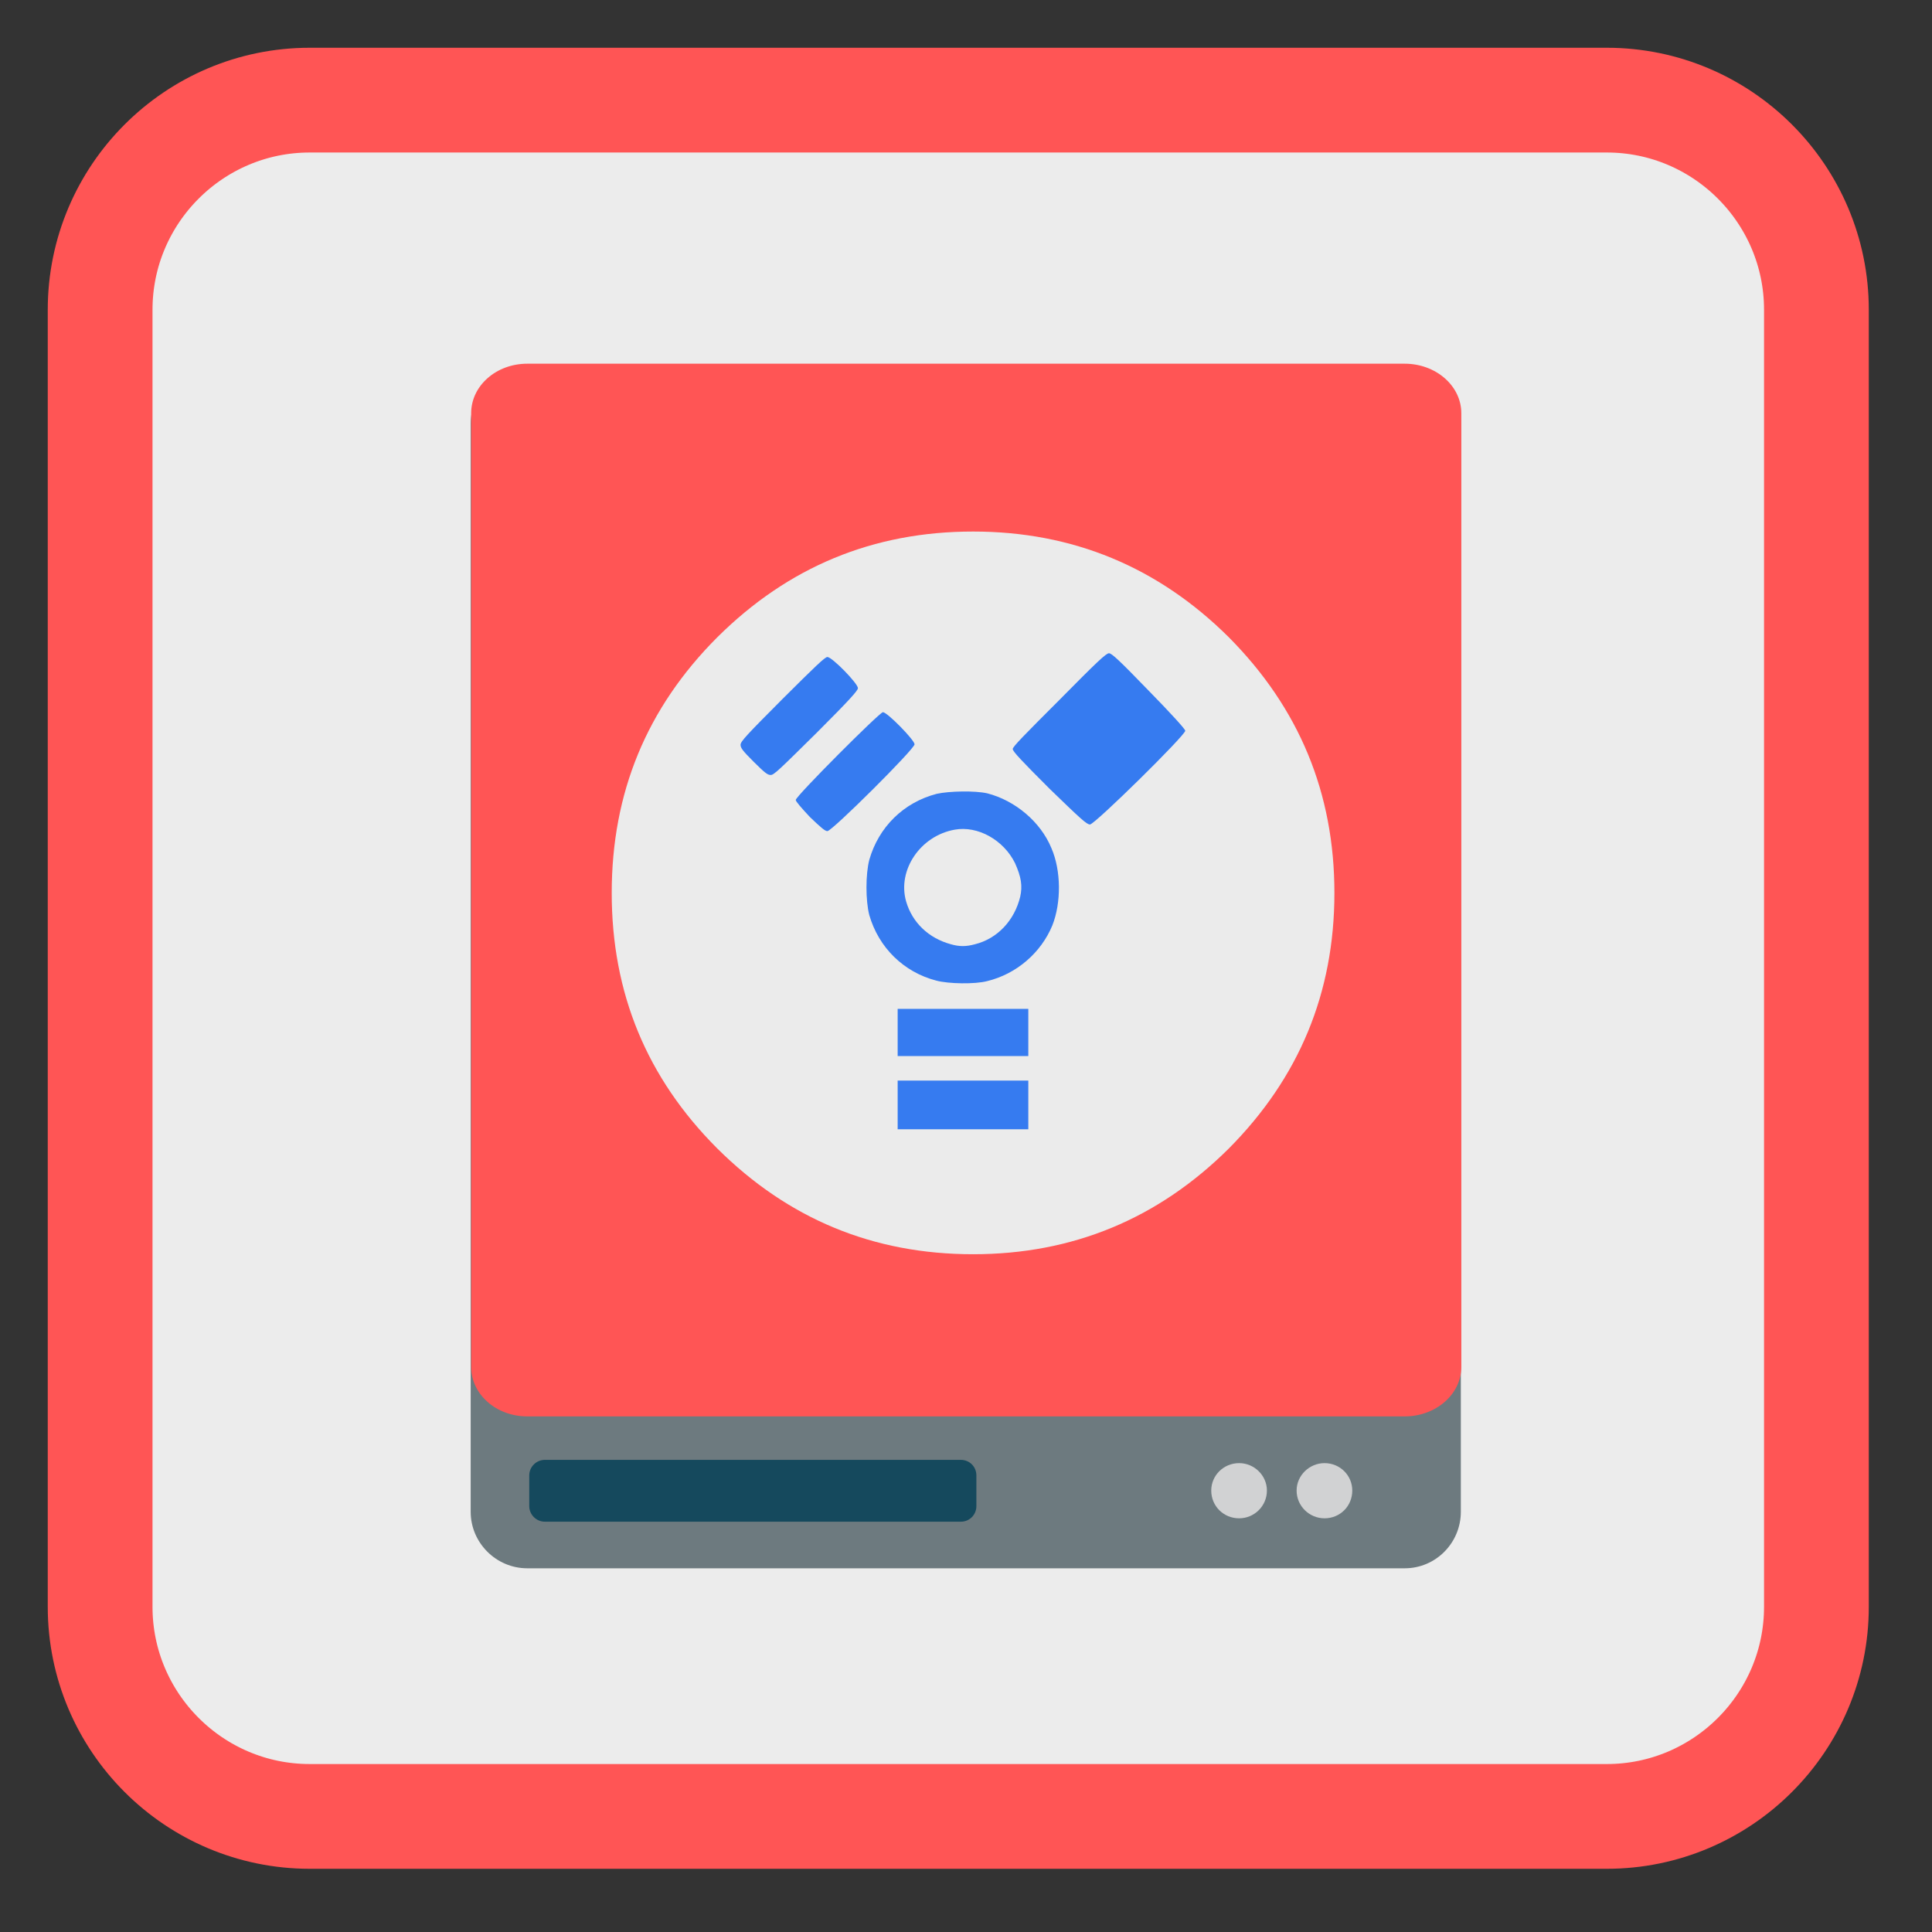 <?xml version="1.0" encoding="UTF-8"?>
<svg xmlns="http://www.w3.org/2000/svg" xmlns:xlink="http://www.w3.org/1999/xlink" width="16pt" height="16pt" viewBox="0 0 16 16" version="1.1">
<rect x="0" y="0" width="16" height="16" fill="#333333" stroke="none"/>
<g id="surface1">
<path style="fill-rule:nonzero;fill:rgb(92.549%,92.549%,92.549%);fill-opacity:1;stroke-width:27.984;stroke-linecap:butt;stroke-linejoin:miter;stroke:#FF5555;stroke-opacity:1;stroke-miterlimit:4;" d="M 82.75 26.75 L 429.25 26.75 C 460.125 26.75 485.25 51.875 485.25 82.75 L 485.25 429.25 C 485.25 460.125 460.125 485.25 429.25 485.25 L 82.75 485.25 C 51.875 485.25 26.75 460.125 26.75 429.25 L 26.75 82.75 C 26.75 51.875 51.875 26.75 82.75 26.75 Z M 82.75 26.75 " transform="matrix(0.031,0,0,0.031,0,0)"/>
<path style=" stroke:none;fill-rule:nonzero;fill:rgb(42.745%,47.843%,49.804%);fill-opacity:1;" d="M 4.367 3.039 L 11.633 3.039 C 11.891 3.039 12.098 3.25 12.098 3.508 L 12.098 12.52 C 12.098 12.777 11.891 12.988 11.633 12.988 L 4.367 12.988 C 4.109 12.988 3.898 12.777 3.898 12.52 L 3.898 3.508 C 3.898 3.25 4.109 3.039 4.367 3.039 Z M 4.367 3.039 "/>
<path style=" stroke:none;fill-rule:nonzero;fill:rgb(8.235%,28.627%,36.471%);fill-opacity:1;" d="M 4.512 12.09 L 7.957 12.09 C 8.031 12.09 8.086 12.148 8.086 12.219 L 8.086 12.473 C 8.086 12.543 8.031 12.602 7.957 12.602 L 4.512 12.602 C 4.441 12.602 4.383 12.543 4.383 12.473 L 4.383 12.219 C 4.383 12.148 4.441 12.09 4.512 12.09 Z M 4.512 12.09 "/>
<path style=" stroke:none;fill-rule:nonzero;fill:#FF5555;fill-opacity:1;" d="M 4.367 3.012 L 11.633 3.012 C 11.891 3.012 12.102 3.195 12.102 3.422 L 12.102 11.32 C 12.102 11.547 11.891 11.73 11.633 11.73 L 4.367 11.73 C 4.109 11.73 3.902 11.547 3.902 11.32 L 3.902 3.422 C 3.902 3.195 4.109 3.012 4.367 3.012 Z M 4.367 3.012 "/>
<path style=" stroke:none;fill-rule:nonzero;fill:rgb(81.961%,82.353%,82.745%);fill-opacity:1;" d="M 10.492 12.344 C 10.492 12.473 10.387 12.574 10.262 12.574 C 10.133 12.574 10.031 12.473 10.031 12.344 C 10.031 12.219 10.133 12.117 10.262 12.117 C 10.387 12.117 10.492 12.219 10.492 12.344 Z M 10.492 12.344 "/>
<path style=" stroke:none;fill-rule:nonzero;fill:rgb(81.961%,82.353%,82.745%);fill-opacity:1;" d="M 11.199 12.344 C 11.199 12.473 11.098 12.574 10.969 12.574 C 10.844 12.574 10.738 12.473 10.738 12.344 C 10.738 12.219 10.844 12.117 10.969 12.117 C 11.098 12.117 11.199 12.219 11.199 12.344 Z M 11.199 12.344 "/>
<path style=" stroke:none;fill-rule:nonzero;fill:rgb(92.157%,92.157%,92.157%);fill-opacity:1;" d="M 10.176 9.512 C 10.758 8.926 11.051 8.223 11.051 7.395 C 11.051 6.566 10.758 5.863 10.176 5.277 C 9.59 4.695 8.883 4.402 8.059 4.402 C 7.23 4.402 6.527 4.695 5.941 5.277 C 5.355 5.863 5.066 6.566 5.066 7.395 C 5.066 8.223 5.355 8.926 5.941 9.512 C 6.527 10.094 7.23 10.387 8.059 10.387 C 8.883 10.387 9.59 10.094 10.176 9.512 Z M 10.176 9.512 "/>
<path style=" stroke:none;fill-rule:nonzero;fill:rgb(21.176%,48.235%,94.118%);fill-opacity:1;" d="M 7.434 9.148 L 7.434 8.949 L 8.516 8.949 L 8.516 9.352 L 7.434 9.352 Z M 7.434 8.551 L 7.434 8.355 L 8.516 8.355 L 8.516 8.746 L 7.434 8.746 Z M 7.754 8.121 C 7.484 8.051 7.277 7.848 7.199 7.578 C 7.168 7.457 7.168 7.242 7.199 7.121 C 7.277 6.848 7.484 6.645 7.758 6.574 C 7.863 6.551 8.074 6.547 8.176 6.57 C 8.406 6.629 8.617 6.805 8.707 7.023 C 8.789 7.211 8.789 7.477 8.715 7.664 C 8.621 7.891 8.418 8.066 8.176 8.125 C 8.074 8.152 7.855 8.148 7.754 8.121 Z M 8.074 7.82 C 8.262 7.773 8.402 7.621 8.449 7.426 C 8.469 7.336 8.457 7.262 8.406 7.148 C 8.312 6.957 8.098 6.836 7.906 6.871 C 7.621 6.922 7.43 7.207 7.504 7.465 C 7.555 7.641 7.691 7.77 7.875 7.82 C 7.945 7.84 8 7.84 8.074 7.82 Z M 6.707 6.766 C 6.637 6.691 6.59 6.637 6.59 6.625 C 6.59 6.594 7.285 5.898 7.312 5.898 C 7.348 5.898 7.574 6.129 7.574 6.164 C 7.574 6.203 6.891 6.883 6.852 6.883 C 6.832 6.883 6.797 6.852 6.707 6.766 Z M 8.691 6.531 C 8.461 6.301 8.387 6.223 8.387 6.203 C 8.387 6.184 8.48 6.09 8.773 5.797 C 9.082 5.484 9.16 5.41 9.184 5.41 C 9.207 5.41 9.27 5.469 9.512 5.719 C 9.699 5.91 9.812 6.035 9.816 6.051 C 9.82 6.086 9.07 6.824 9.027 6.828 C 9 6.828 8.953 6.785 8.691 6.531 Z M 6.242 6.309 C 6.152 6.219 6.133 6.195 6.133 6.168 C 6.133 6.141 6.18 6.09 6.48 5.789 C 6.75 5.52 6.832 5.441 6.852 5.441 C 6.891 5.441 7.105 5.66 7.105 5.699 C 7.105 5.719 7.031 5.801 6.762 6.07 C 6.457 6.371 6.41 6.418 6.383 6.418 C 6.355 6.418 6.332 6.398 6.242 6.309 Z M 6.242 6.309 "/>
</g>
</svg>
